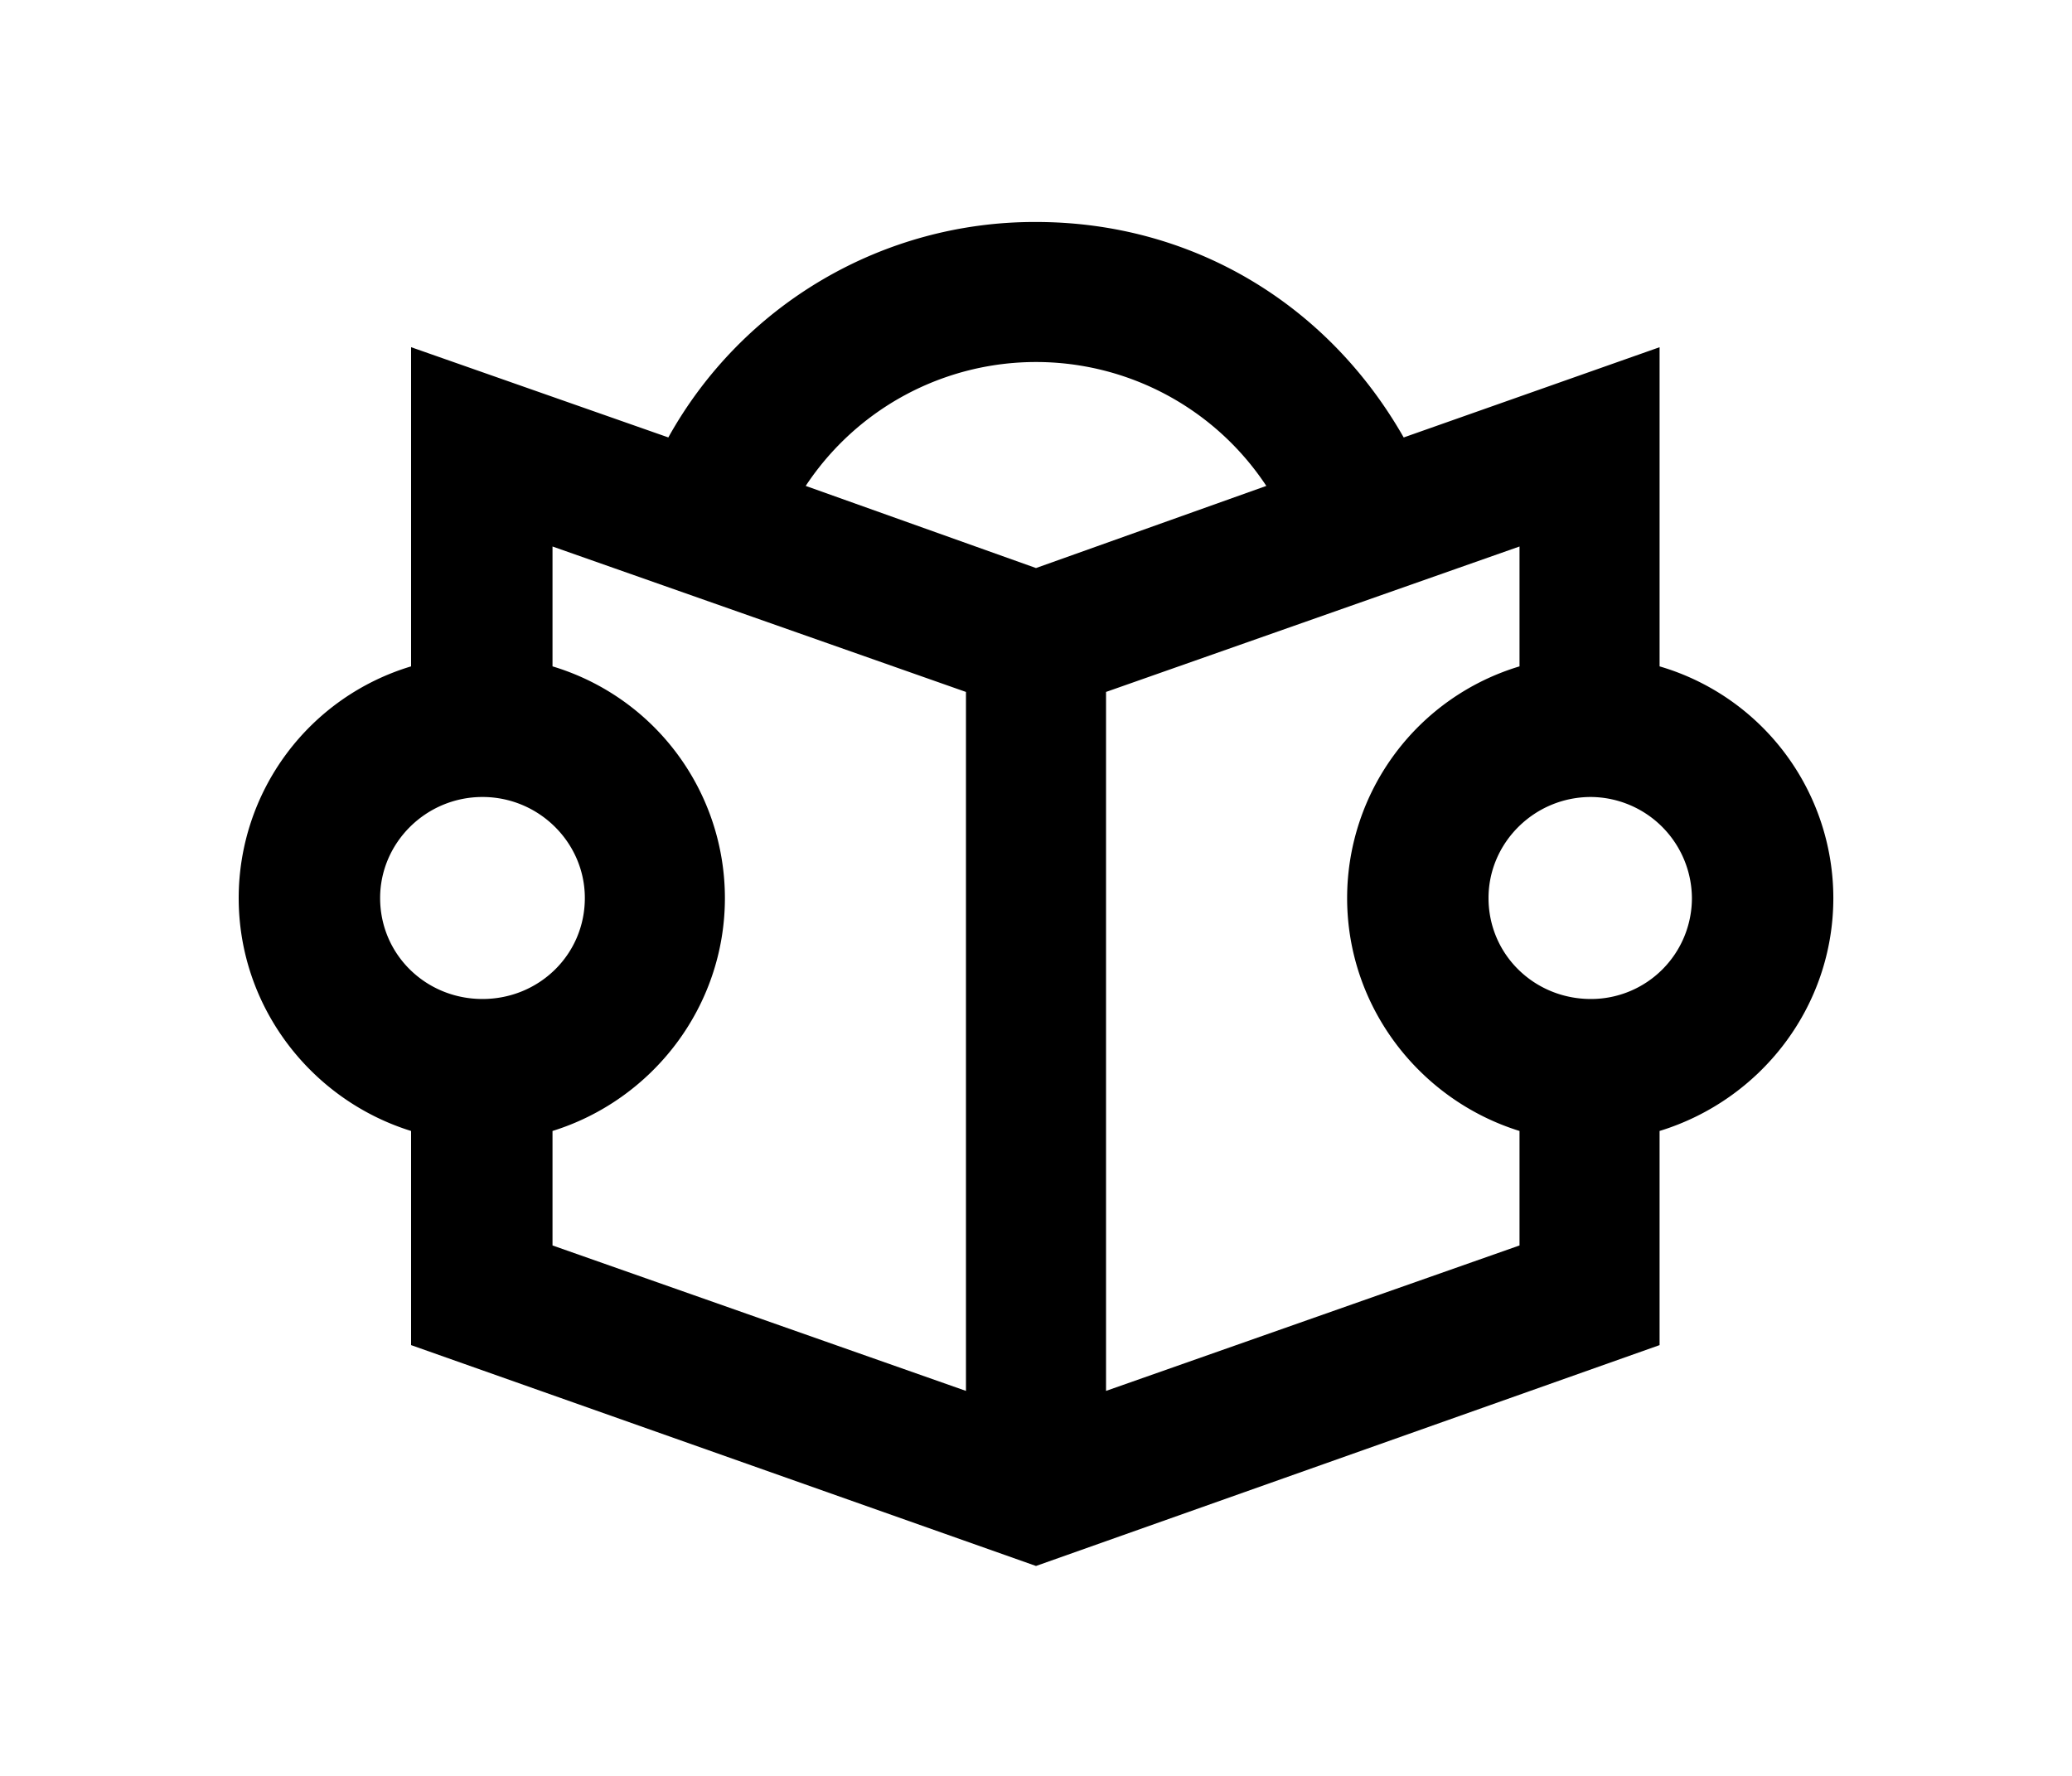 <svg xmlns="http://www.w3.org/2000/svg" viewBox="0 0 700 600"><path d="M138.88 454.46v-72.35c-33.67-10.46-58.24-41.86-58.24-78.71a81.76 81.76 0 0 1 58.24-78.26V117.3l86.91 30.49A141.58 141.58 0 0 1 350 75c52.33 0 98.29 27.3 124.22 72.8l86.45-30.49v107.83a81.63 81.63 0 0 1 58.7 78.26c0 36.85-24.58 68.25-58.7 78.71v72.35L350 529.08Zm58.7-151.06c0-18.66-15.47-34.13-34.58-34.13s-34.58 15.47-34.58 34.13c0 19.11 15.47 34.12 34.58 34.12s34.58-15.01 34.58-34.12Zm128.76-69.62-139.68-49.14v40.5a81.76 81.76 0 0 1 58.24 78.26c0 36.85-24.57 68.25-58.24 78.71v38.68l139.68 49.14Zm101.47-69.61a93.24 93.24 0 0 0-155.61 0l77.8 27.75Zm85.54 256.62v-38.68c-33.67-10.46-58.24-41.86-58.24-78.71a81.76 81.76 0 0 1 58.24-78.26v-40.5l-139.69 49.14v236.15Zm58.24-117.39a34.38 34.38 0 0 0-34.13-34.13c-19.1 0-34.58 15.47-34.58 34.13 0 19.11 15.48 34.12 34.58 34.12a34.08 34.08 0 0 0 34.13-34.12Z"/></svg>
